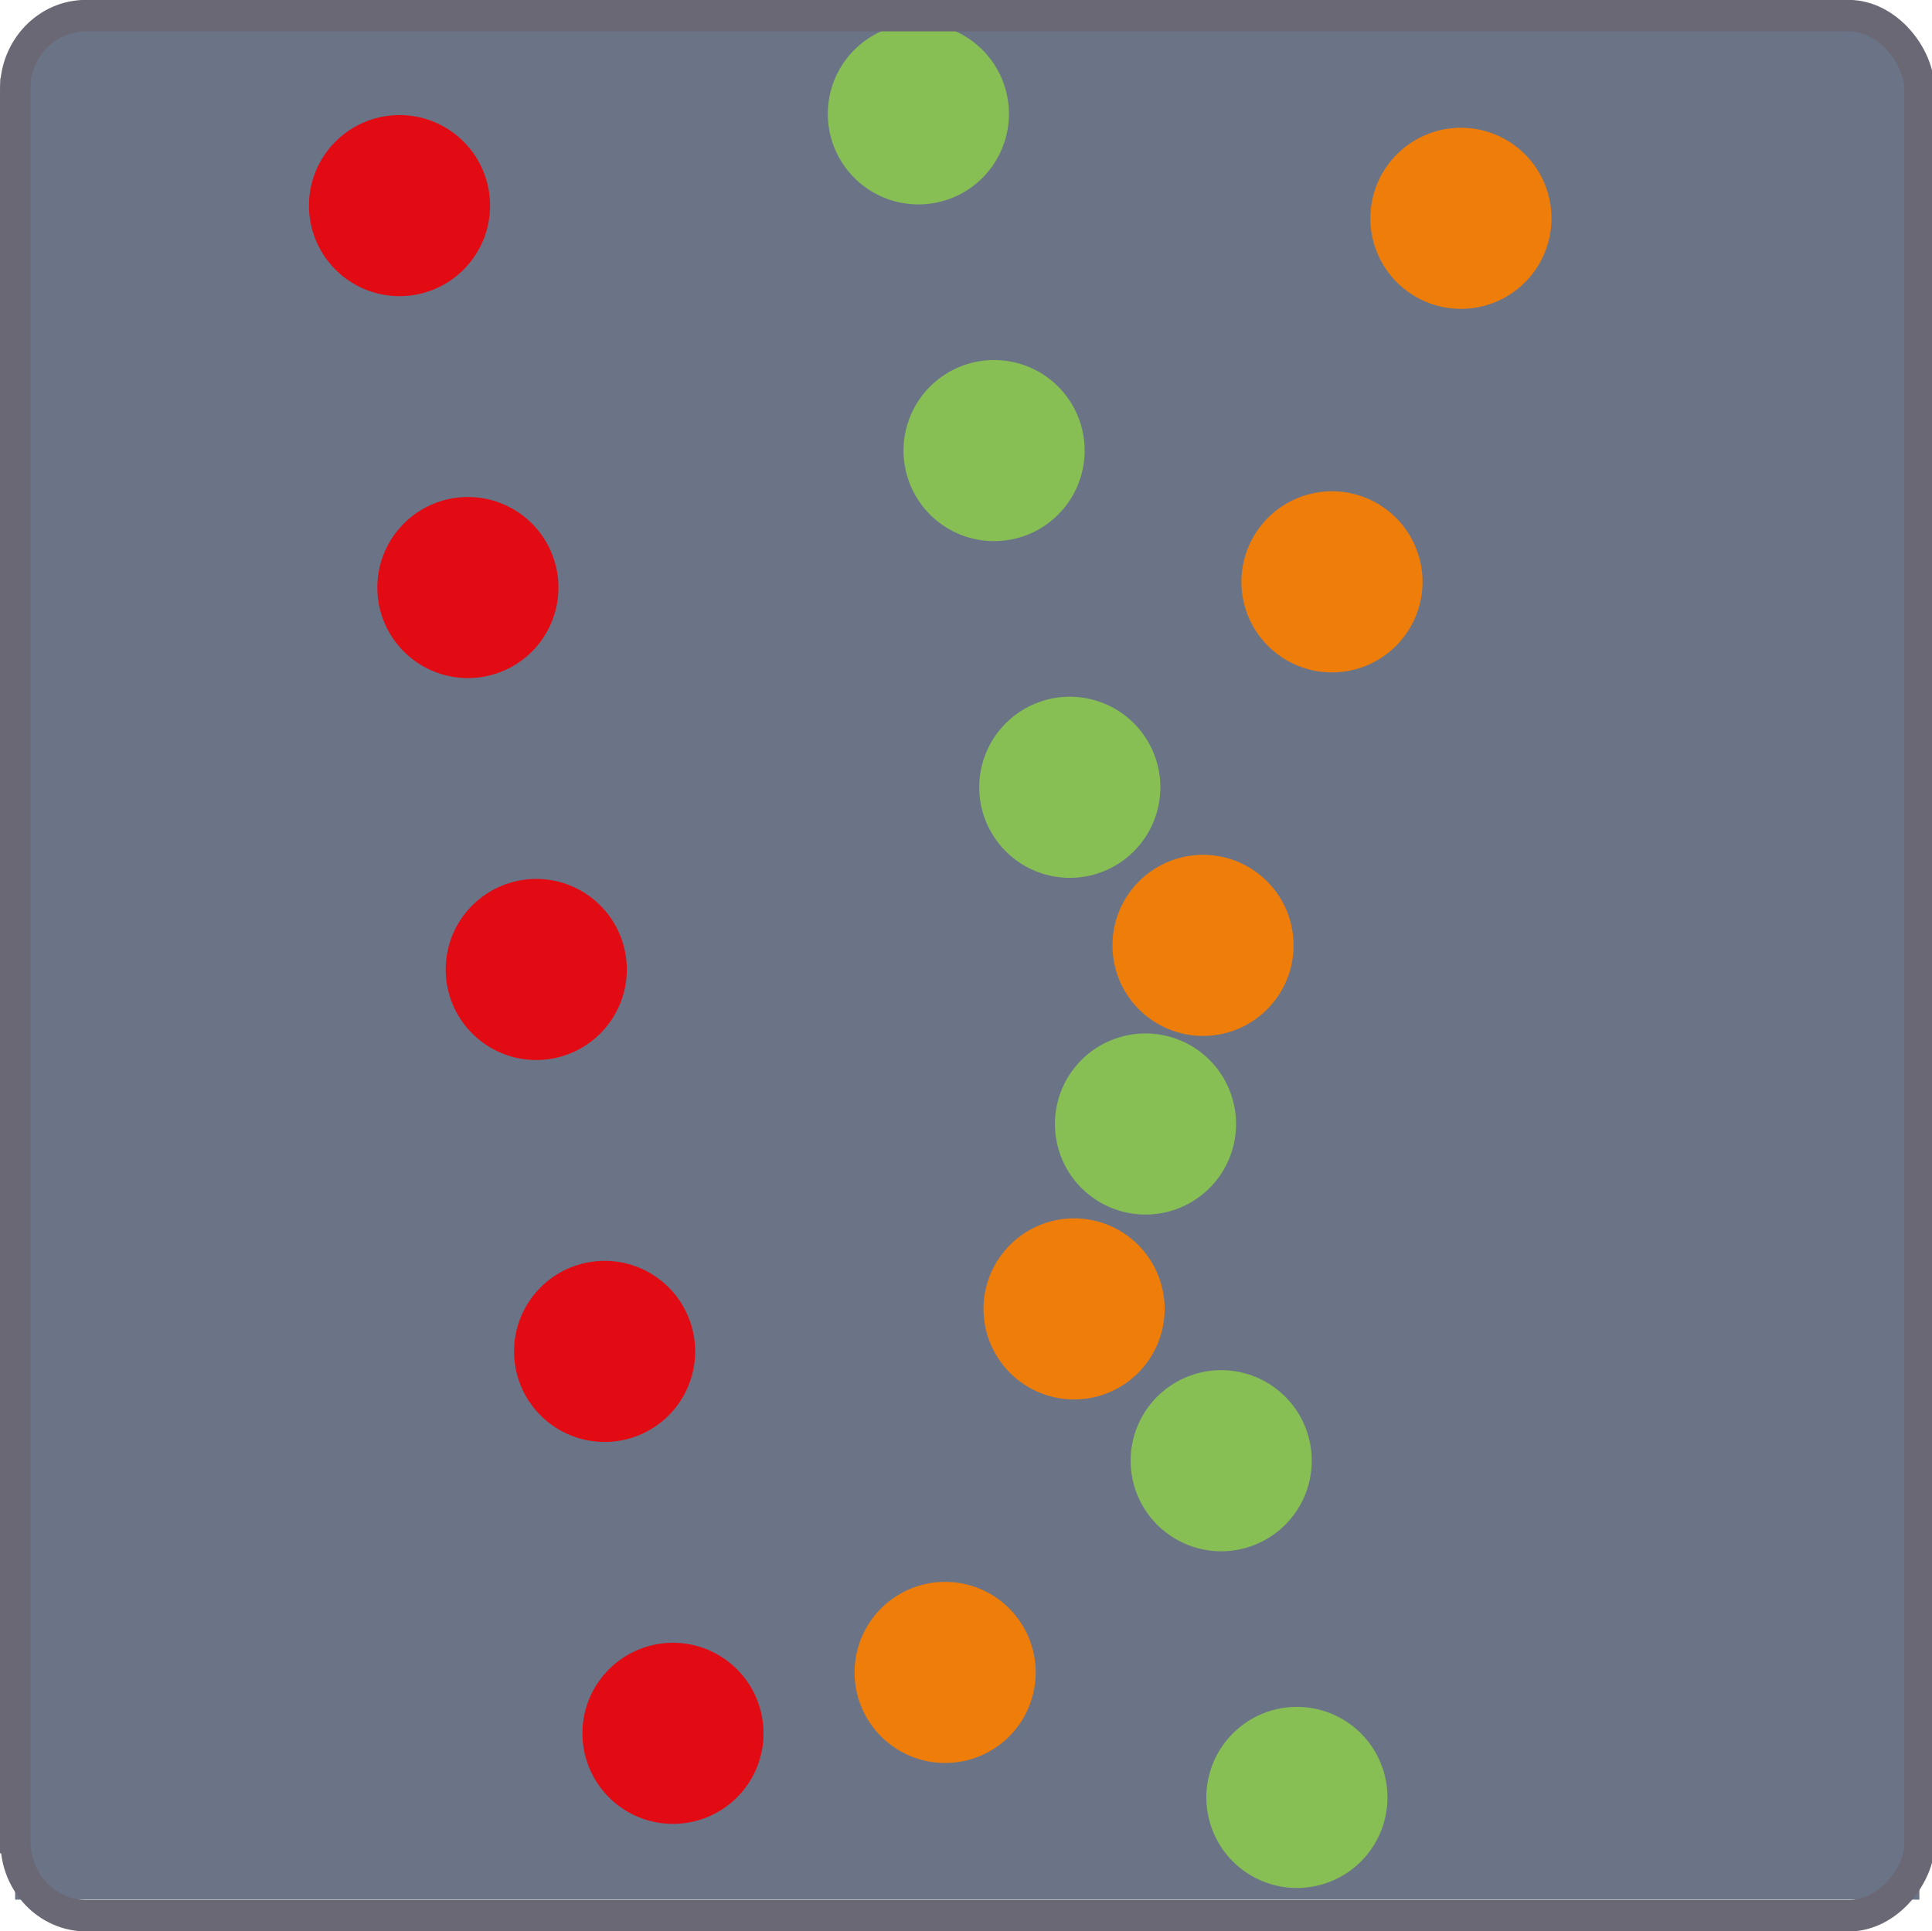 <?xml version="1.0" encoding="UTF-8" standalone="no"?>
<!-- Created with Inkscape (http://www.inkscape.org/) -->

<svg
   xmlns:dc="http://purl.org/dc/elements/1.1/"
   xmlns:cc="http://creativecommons.org/ns#"
   xmlns:rdf="http://www.w3.org/1999/02/22-rdf-syntax-ns#"
   xmlns:svg="http://www.w3.org/2000/svg"
   xmlns="http://www.w3.org/2000/svg"
   xmlns:sodipodi="http://sodipodi.sourceforge.net/DTD/sodipodi-0.dtd"
   xmlns:inkscape="http://www.inkscape.org/namespaces/inkscape"
   width="8.469mm"
   height="8.467mm"
   viewBox="0 0 8.469 8.467"
   version="1.1"
   id="svg7183"
   inkscape:version="0.92.4 (5da689c313, 2019-01-14)"
   sodipodi:docname="icon-type-colors.svg">
  <defs
     id="defs7177">
    <clipPath
       transform="translate(0)"
       id="clip-path">
      <rect
         y="0"
         x="0"
         id="rect915"
         height="32"
         width="32"
         class="cls-1" />
    </clipPath>
    <clipPath
       transform="translate(0)"
       id="clipPath7250">
      <rect
         y="0"
         x="0"
         id="rect7248"
         height="32"
         width="32"
         class="cls-1" />
    </clipPath>
    <clipPath
       transform="translate(0)"
       id="clipPath7254">
      <rect
         y="0"
         x="0"
         id="rect7252"
         height="32"
         width="32"
         class="cls-1" />
    </clipPath>
    <clipPath
       transform="translate(0)"
       id="clip-path-4">
      <rect
         y="0"
         x="0"
         id="rect915-4"
         height="32"
         width="32"
         class="cls-1" />
    </clipPath>
    <clipPath
       transform="translate(0)"
       id="clipPath8311">
      <rect
         y="0"
         x="0"
         id="rect8309"
         height="32"
         width="32"
         class="cls-1" />
    </clipPath>
    <clipPath
       transform="translate(0)"
       id="clipPath8315">
      <rect
         y="0"
         x="0"
         id="rect8313"
         height="32"
         width="32"
         class="cls-1" />
    </clipPath>
    <clipPath
       clipPathUnits="userSpaceOnUse"
       id="clipPath8200">
      <rect
         style="opacity:1;fill:none;fill-opacity:1;fill-rule:evenodd;stroke:#000000;stroke-width:0.101;stroke-linejoin:round;stroke-miterlimit:0;stroke-dasharray:none;stroke-opacity:1"
         id="rect8202"
         width="6.614"
         height="8.366"
         x="11.746"
         y="24.183" />
    </clipPath>
    <clipPath
       transform="translate(0)"
       id="clip-path-8">
      <rect
         y="0"
         x="0"
         id="rect915-5"
         height="32"
         width="32"
         class="cls-1" />
    </clipPath>
    <clipPath
       clipPathUnits="userSpaceOnUse"
       id="clipPath8200-9">
      <rect
         style="opacity:1;fill:none;fill-opacity:1;fill-rule:evenodd;stroke:#000000;stroke-width:0.101;stroke-linejoin:round;stroke-miterlimit:0;stroke-dasharray:none;stroke-opacity:1"
         id="rect8202-7"
         width="6.614"
         height="8.366"
         x="11.746"
         y="24.183" />
    </clipPath>
    <clipPath
       transform="translate(0)"
       id="clipPath8552">
      <rect
         y="0"
         x="0"
         id="rect8550"
         height="32"
         width="32"
         class="cls-1" />
    </clipPath>
    <clipPath
       transform="translate(0)"
       id="clipPath8556">
      <rect
         y="0"
         x="0"
         id="rect8554"
         height="32"
         width="32"
         class="cls-1" />
    </clipPath>
  </defs>
  <sodipodi:namedview
     id="base"
     pagecolor="#ffffff"
     bordercolor="#666666"
     borderopacity="1.0"
     inkscape:pageopacity="0.0"
     inkscape:pageshadow="2"
     inkscape:zoom="5.6"
     inkscape:cx="40.407158"
     inkscape:cy="36.596362"
     inkscape:document-units="mm"
     inkscape:current-layer="layer1"
     showgrid="false"
     inkscape:window-width="1366"
     inkscape:window-height="727"
     inkscape:window-x="0"
     inkscape:window-y="20"
     inkscape:window-maximized="0" />
  <g
     inkscape:label="Layer 1"
     inkscape:groupmode="layer"
     id="layer1"
     transform="translate(-55.428,-193.377)">
    <g
       transform="translate(50.922,159.288)"
       id="g8536">
      <g
         transform="matrix(0.265,0,0,0.283,4.506,33.361)"
         class="cls-2"
         clip-path="url(#clip-path-8)"
         id="g1460-9">
        <rect
           style="fill:#6a7486"
           class="cls-3"
           x="0.25"
           y="2.81"
           width="31.5"
           height="31.5"
           rx="1.17"
           id="rect1458-6" />
      </g>
      <g
         transform="translate(-6.567,9.912)"
         clip-path="url(#clipPath8200-9)"
         id="g7099">
        <line
           style="fill:none;stroke:#ef7d09;stroke-width:0.794px;stroke-linecap:round;stroke-linejoin:round;stroke-dasharray:0, 1.691"
           class="cls-5"
           x1="15.216"
           y1="31.509"
           x2="17.759"
           y2="24.339"
           id="line1316" />
        <line
           style="fill:none;stroke:#87bf55;stroke-width:0.794px;stroke-linecap:round;stroke-linejoin:round;stroke-dasharray:0, 1.513"
           class="cls-7"
           x1="16.758"
           y1="32.057"
           x2="14.933"
           y2="23.939"
           id="line1320" />
        <line
           style="fill:none;stroke:#e30b13;stroke-width:0.794px;stroke-linecap:round;stroke-linejoin:round;stroke-dasharray:0, 1.701"
           class="cls-9"
           x1="14.023"
           y1="31.776"
           x2="12.673"
           y2="24.233"
           id="line1324" />
      </g>
      <g
         transform="matrix(0.265,0,0,0.276,4.506,33.382)"
         class="cls-2"
         clip-path="url(#clip-path-8)"
         id="g1472-5">
        <rect
           style="fill:none;stroke:#6b6875;stroke-width:0.5px"
           class="cls-8"
           x="0.25"
           y="2.81"
           width="31.5"
           height="31.5"
           rx="1.17"
           id="rect1470-7" />
      </g>
      <g
         transform="matrix(0.265,0,0,-0.276,4.508,43.263)"
         class="cls-2"
         clip-path="url(#clip-path-8)"
         id="g1472-9-4">
        <rect
           style="fill:none;stroke:#6b6875;stroke-width:0.5px"
           class="cls-8"
           x="0.25"
           y="2.81"
           width="31.5"
           height="31.5"
           rx="1.17"
           id="rect1470-5-1" />
      </g>
    </g>
  </g>
</svg>

